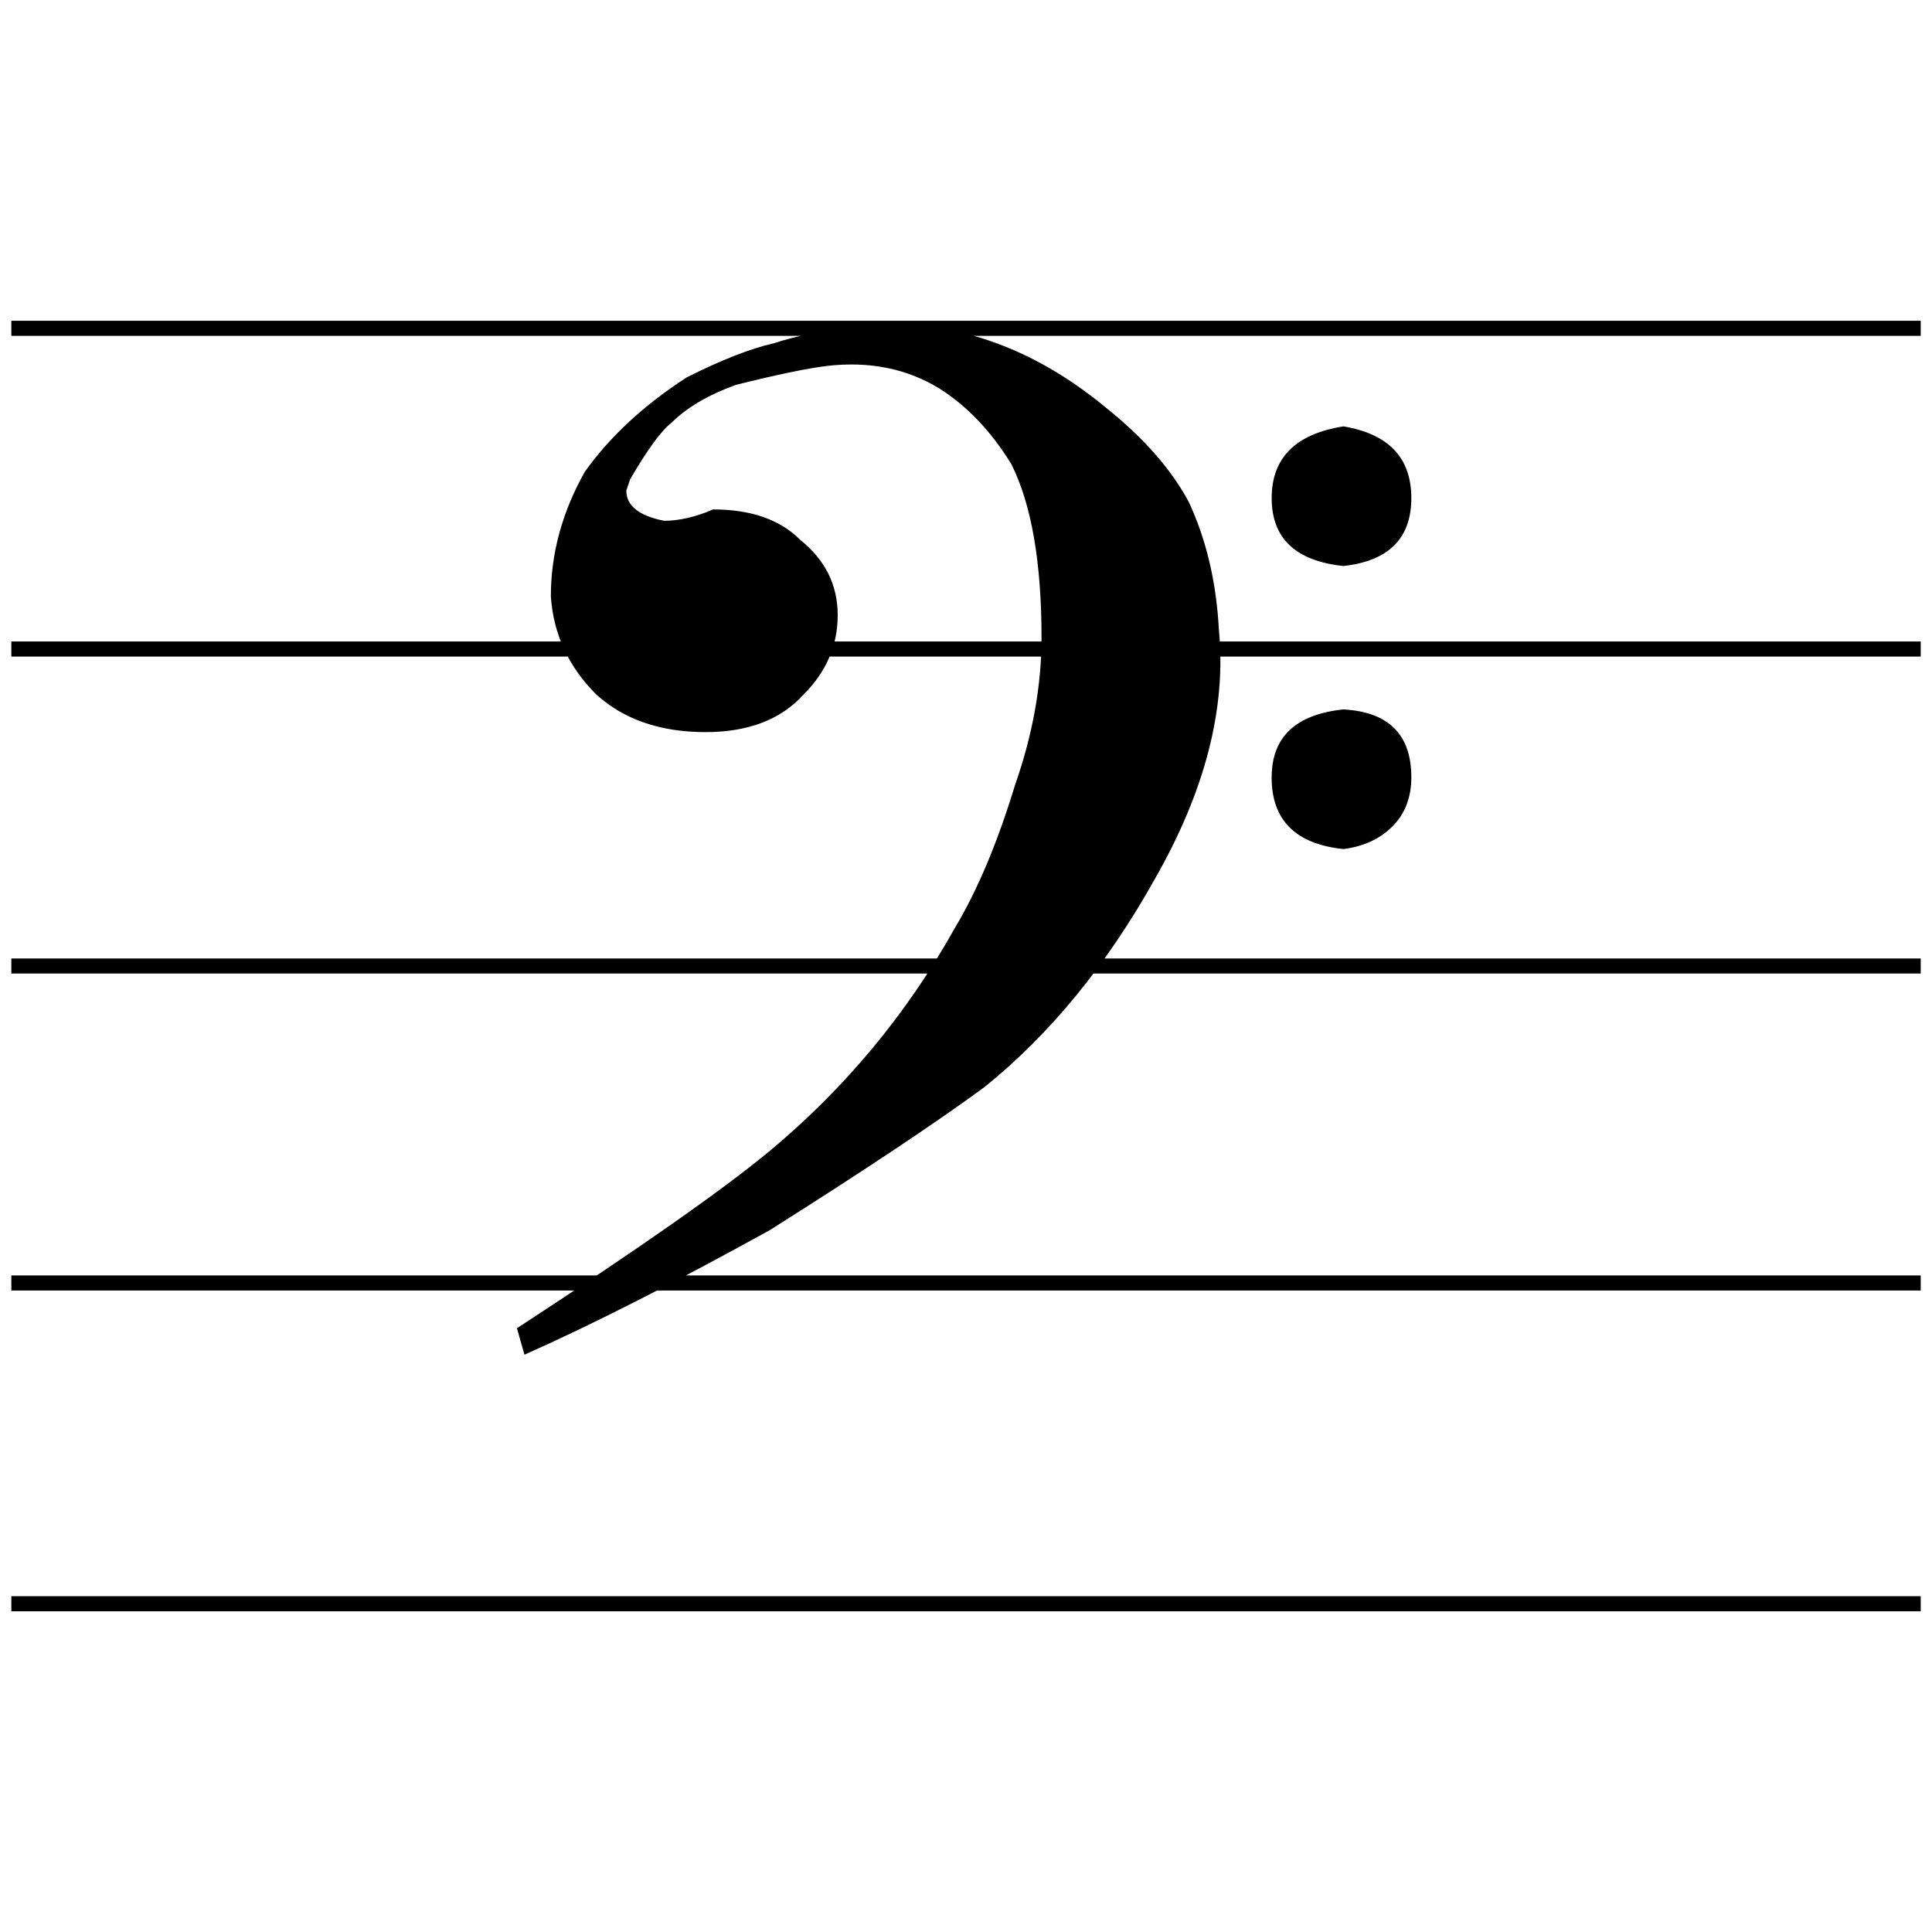 <!-- Generated by IcoMoon.io -->
<svg version="1.1" xmlns="http://www.w3.org/2000/svg" width="32" height="32" viewBox="0 0 32 32">
<title>uniE194</title>
<path d="M12.75 19.063q1.875-1.563 3.063-3.688 0.563-0.938 1-2.375 0.438-1.25 0.438-2.438 0-1.875-0.5-2.875-0.5-0.813-1.188-1.25-0.813-0.5-1.875-0.375-0.5 0.063-1.5 0.313-0.688 0.25-1.063 0.625-0.25 0.188-0.688 0.938l-0.063 0.188q0 0.375 0.625 0.5 0.375 0 0.813-0.188 0.938 0 1.438 0.5 0.625 0.5 0.625 1.25t-0.563 1.313q-0.563 0.625-1.625 0.625-1.125 0-1.813-0.625-0.688-0.688-0.75-1.625 0-1.063 0.563-2.063 0.625-0.875 1.688-1.563 0.875-0.438 1.438-0.563 0.563-0.188 1.563-0.313 2.125-0.125 3.938 1.375 0.938 0.75 1.375 1.563 0.438 0.938 0.5 2.125 0.188 1.938-1.063 4.125-1.188 2.125-2.813 3.438-1.188 0.875-3.563 2.375-2.375 1.313-4.063 2.063l-0.125-0.438q3.063-2 4.188-2.938zM0.188 26.438h31.625v0.25h-31.625v-0.25zM0.188 21.125h31.625v0.25h-31.625v-0.25zM0.188 15.875h31.625v0.25h-31.625v-0.25zM0.188 10.625h31.625v0.25h-31.625v-0.25zM21.063 12.875q0-1 1.188-1.125 1.125 0.063 1.125 1.125 0 0.5-0.313 0.813t-0.813 0.375q-1.188-0.125-1.188-1.188zM0.188 5.313h31.625v0.25h-31.625v-0.25zM21.063 8.25q0-1 1.188-1.188 1.125 0.188 1.125 1.188t-1.125 1.125q-1.188-0.125-1.188-1.125z"></path>
</svg>
